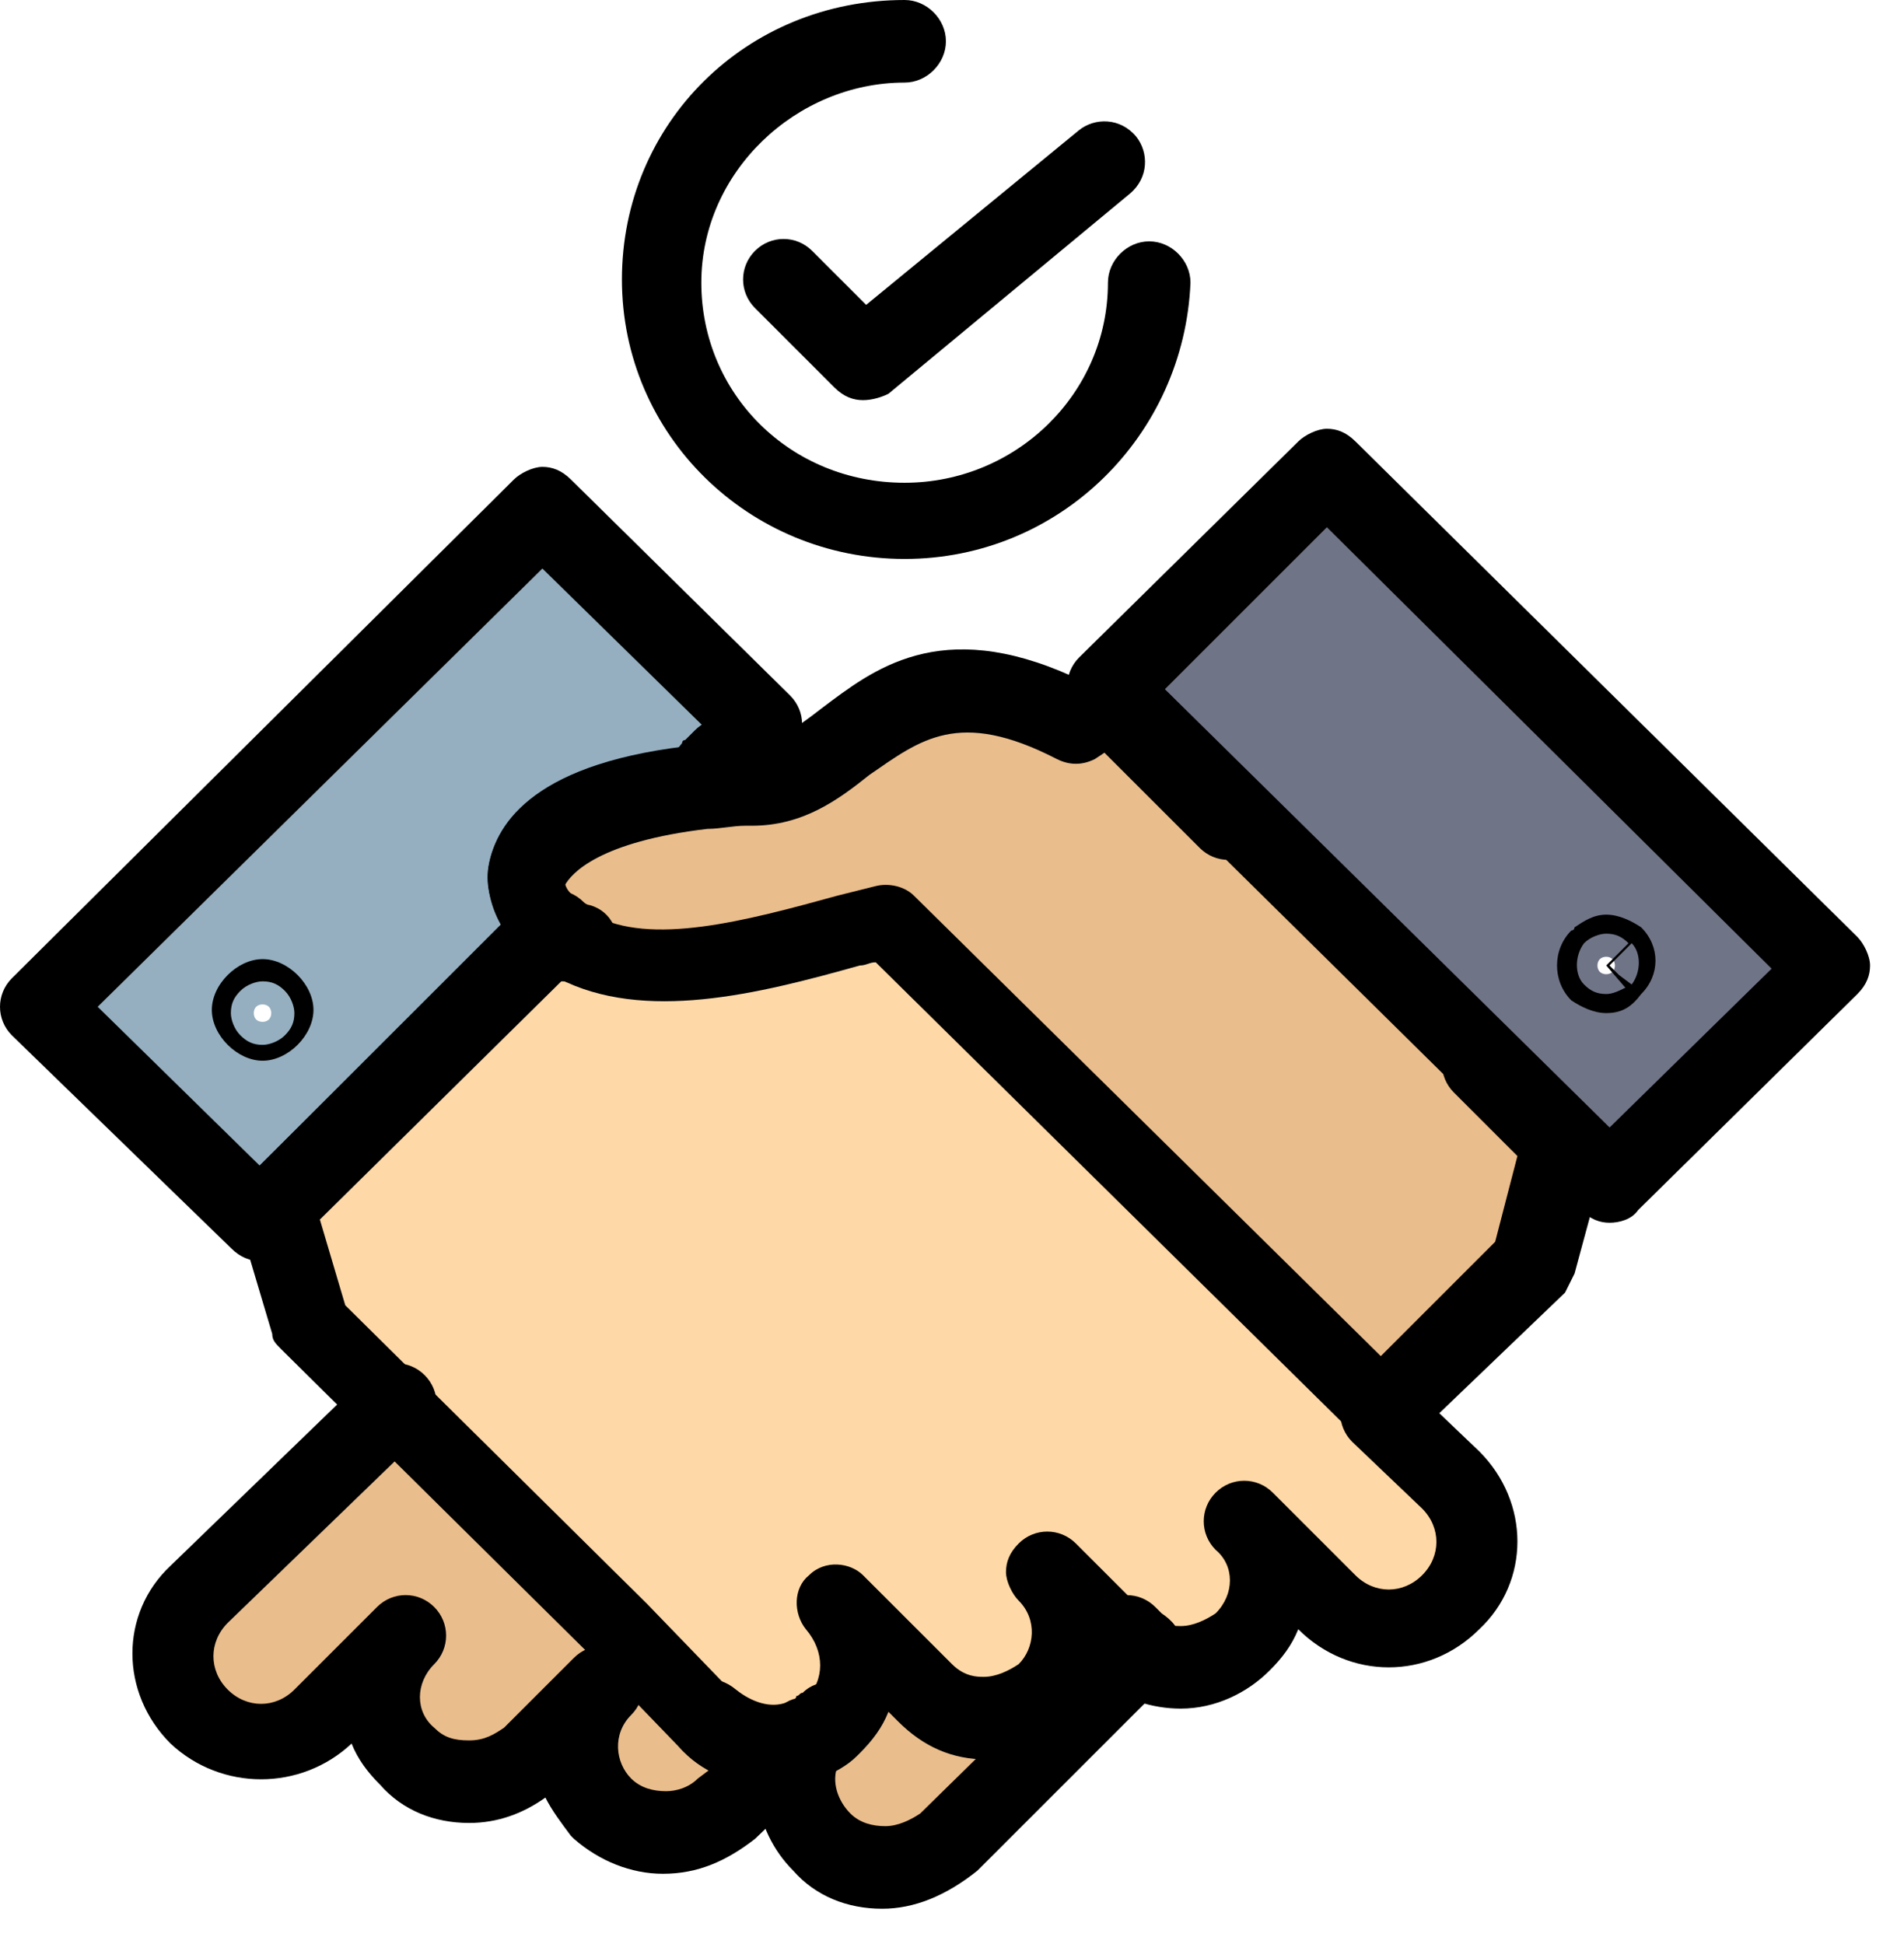 <svg width="47" height="48" viewBox="0 0 47 48" fill="none" xmlns="http://www.w3.org/2000/svg">
<g id="position_inform_icon03">
<g id="_x35_19_x2C__Job_x2C__Themes_x2C__Work">
<g id="XMLID_18652_">
<g id="XMLID_18653_">
<g id="XMLID_37827_">
<g id="XMLID_18655_">
<path id="XMLID_18656_" d="M18.791 17.878L18.007 18.741L17.772 18.898L17.458 19.29C14.557 19.603 13.224 20.623 13.067 21.564C12.989 22.034 13.224 22.505 13.694 22.975L8.754 27.837L6.716 29.875V29.954L6.323 30.346L0.913 25.014L13.302 12.703L18.791 17.878ZM6.637 25.171C6.716 25.092 6.716 24.935 6.637 24.857C6.559 24.779 6.402 24.779 6.323 24.857C6.245 24.935 6.245 25.092 6.323 25.171C6.402 25.249 6.559 25.249 6.637 25.171Z" fill="#95AFC0"/>
</g>
<g id="XMLID_18659_">
<path id="XMLID_18660_" d="M45.059 23.916L39.649 29.248L38.629 28.229L36.59 26.19L30.396 19.996L27.73 17.329L27.495 17.094L27.338 16.938L32.748 11.605L45.059 23.916ZM39.805 23.994C39.884 23.916 39.884 23.759 39.805 23.681C39.727 23.602 39.57 23.602 39.492 23.681C39.413 23.759 39.413 23.916 39.492 23.994C39.57 24.073 39.727 24.073 39.805 23.994Z" fill="#707487"/>
</g>
<g id="XMLID_18663_">
<path id="XMLID_18664_" d="M27.651 40.383C27.808 40.54 27.965 40.697 28.043 40.697L23.26 45.558C22.868 45.95 22.319 46.186 21.77 46.186C21.221 46.186 20.672 45.95 20.28 45.558C19.574 44.853 19.418 43.755 19.888 42.971C20.123 42.892 20.28 42.736 20.437 42.579L20.515 42.5C21.378 41.638 21.378 40.383 20.594 39.442L22.789 41.638C23.181 42.03 23.73 42.265 24.279 42.265C24.828 42.265 25.377 42.03 25.847 41.638C26.631 40.775 26.71 39.521 25.847 38.658L27.651 40.383Z" fill="#EABD8C"/>
</g>
<g id="XMLID_18665_">
<path id="XMLID_18666_" d="M18.952 43.126L19.736 42.97L17.932 44.695C17.54 45.087 16.991 45.322 16.442 45.322C15.893 45.322 15.345 45.087 14.874 44.695C14.09 43.832 14.012 42.578 14.874 41.715L13.149 43.44C12.757 43.832 12.208 44.067 11.659 44.067C11.11 44.067 10.562 43.832 10.169 43.44C9.307 42.578 9.307 41.323 10.169 40.46L8.131 42.499C7.268 43.362 5.935 43.362 5.073 42.499C4.21 41.636 4.21 40.304 5.073 39.441L9.934 34.736L15.502 40.225L17.697 42.499C17.775 42.891 18.324 43.126 18.952 43.126Z" fill="#EABD8C"/>
</g>
<g id="XMLID_18667_">
<path id="XMLID_18668_" d="M38.627 28.149L37.843 31.051L34.001 34.736L21.768 22.661C19.181 23.366 16.123 24.386 14.084 23.288C13.221 22.817 12.829 22.19 12.908 21.563C13.065 20.622 14.319 19.681 17.299 19.367C17.612 19.289 17.926 19.289 18.318 19.21C18.397 19.21 18.475 19.21 18.553 19.21C21.141 19.132 21.768 15.29 26.473 17.642L27.335 17.172L30.237 20.073L36.431 26.189L38.627 28.149Z" fill="#EABD8C"/>
</g>
<g id="XMLID_18669_">
<path id="XMLID_18670_" d="M14.159 23.289C16.198 24.387 19.177 23.368 21.843 22.662L34.075 34.738L35.801 36.384C36.663 37.247 36.663 38.58 35.801 39.442C34.938 40.305 33.605 40.305 32.742 39.442L30.704 37.404C31.566 38.266 31.566 39.521 30.704 40.383C30.312 40.775 29.763 41.011 29.214 41.011C28.665 41.011 28.116 40.854 27.724 40.383L25.999 38.658C26.862 39.521 26.783 40.775 25.999 41.638C25.529 42.03 24.98 42.265 24.431 42.265C23.882 42.265 23.333 42.03 22.941 41.638L20.745 39.442C21.53 40.305 21.53 41.638 20.667 42.5L20.589 42.579C20.51 42.657 20.432 42.736 20.354 42.736C20.275 42.814 20.118 42.892 20.04 42.892L19.883 42.971C19.099 43.285 18.236 43.049 17.609 42.5L15.414 40.226L9.846 34.738L7.808 32.699L7.023 29.876L13.924 22.976C13.767 23.054 14.002 23.211 14.159 23.289Z" fill="#FFD8A8"/>
</g>
</g>
<g id="XMLID_18654_">
<g id="XMLID_18671_">
<path id="XMLID_18672_" d="M16.364 46.263C15.58 46.263 14.796 45.949 14.168 45.4C14.168 45.4 14.168 45.4 14.09 45.322C13.855 45.008 13.62 44.695 13.463 44.381C12.914 44.773 12.286 45.008 11.581 45.008C10.718 45.008 9.934 44.695 9.385 44.067C9.072 43.754 8.836 43.44 8.679 43.048C7.425 44.224 5.465 44.224 4.21 43.048C2.955 41.793 2.955 39.833 4.21 38.657L9.072 33.952C9.464 33.56 10.091 33.56 10.483 33.952C10.875 34.344 10.875 34.972 10.483 35.364L5.621 40.068C5.151 40.539 5.151 41.245 5.621 41.715C6.092 42.185 6.798 42.185 7.268 41.715L9.307 39.676C9.699 39.284 10.326 39.284 10.718 39.676C11.11 40.068 11.11 40.696 10.718 41.088C10.248 41.558 10.248 42.264 10.718 42.656C10.953 42.891 11.189 42.97 11.581 42.97C11.973 42.97 12.208 42.813 12.443 42.656L14.168 40.931C14.56 40.539 15.188 40.539 15.58 40.931C15.972 41.323 15.972 41.95 15.58 42.342C15.109 42.813 15.188 43.519 15.58 43.911C15.815 44.146 16.129 44.224 16.442 44.224C16.677 44.224 16.991 44.146 17.226 43.911L17.54 43.675C17.305 43.519 16.991 43.362 16.834 43.205C16.442 42.813 16.364 42.264 16.756 41.793C17.148 41.401 17.697 41.323 18.167 41.715C18.559 42.029 19.03 42.185 19.422 42.029C19.892 41.872 20.363 42.029 20.598 42.421C20.833 42.813 20.755 43.283 20.441 43.675L18.638 45.4C17.932 45.949 17.226 46.263 16.364 46.263Z" fill="black"/>
</g>
<g id="XMLID_18673_">
<path id="XMLID_18674_" d="M21.776 47.126C20.913 47.126 20.129 46.812 19.58 46.185C18.561 45.166 18.404 43.597 19.031 42.421C19.188 42.186 19.345 42.029 19.58 41.951C19.58 41.951 19.659 41.951 19.659 41.872C19.737 41.872 19.737 41.794 19.815 41.794C20.207 41.402 20.835 41.48 21.227 41.872C21.619 42.264 21.54 42.892 21.148 43.284C21.07 43.362 20.991 43.441 20.835 43.519C20.756 43.519 20.756 43.597 20.678 43.597C20.521 43.989 20.678 44.46 20.991 44.774C21.227 45.009 21.54 45.087 21.854 45.087C22.168 45.087 22.481 44.931 22.716 44.774L26.872 40.696C26.794 40.383 26.872 39.99 27.108 39.677C27.5 39.285 28.127 39.285 28.519 39.677C28.597 39.755 28.676 39.834 28.676 39.834C28.911 39.99 29.146 40.226 29.146 40.539C29.225 40.853 29.068 41.167 28.911 41.402L24.128 46.185C23.344 46.812 22.56 47.126 21.776 47.126Z" fill="black"/>
</g>
<g id="XMLID_18675_">
<path id="XMLID_18676_" d="M18.952 44.067C18.089 44.067 17.305 43.754 16.756 43.126L14.561 40.852L6.955 33.325C6.798 33.168 6.72 33.09 6.72 32.933L5.857 30.032C5.779 29.718 5.857 29.326 6.092 29.09L12.992 22.269C13.385 21.877 14.012 21.877 14.404 22.269C14.482 22.347 14.561 22.347 14.561 22.347C15.11 22.504 15.345 23.053 15.188 23.602C15.031 24.151 14.482 24.386 13.934 24.229H13.855L7.896 30.11L8.523 32.227L15.972 39.598L18.168 41.872C18.403 42.107 18.638 42.185 18.952 42.185L19.501 42.107C19.579 42.028 19.736 42.029 19.814 41.95H19.893C20.363 41.48 20.363 40.774 19.893 40.225C19.579 39.833 19.579 39.206 19.971 38.892C20.363 38.5 20.991 38.578 21.304 38.892L23.5 41.087C23.813 41.401 24.127 41.401 24.284 41.401C24.598 41.401 24.911 41.244 25.146 41.087C25.538 40.696 25.617 39.99 25.146 39.519C24.989 39.362 24.833 39.049 24.833 38.814C24.833 38.578 24.911 38.343 25.146 38.108C25.538 37.716 26.166 37.716 26.558 38.108L28.283 39.833C28.518 40.068 28.753 40.147 29.145 40.147C29.459 40.147 29.773 39.99 30.008 39.833C30.478 39.362 30.478 38.657 30.008 38.265C29.616 37.873 29.616 37.245 30.008 36.853C30.4 36.461 31.027 36.461 31.419 36.853L33.458 38.892C33.928 39.362 34.634 39.362 35.105 38.892C35.575 38.422 35.575 37.716 35.105 37.245L33.38 35.599C32.987 35.207 32.987 34.579 33.38 34.187C33.772 33.795 34.399 33.795 34.791 34.187L36.516 35.834C37.771 37.089 37.771 39.049 36.516 40.225C35.261 41.48 33.301 41.48 32.047 40.225C31.89 40.617 31.655 40.931 31.341 41.244C30.792 41.793 30.008 42.185 29.145 42.185C28.44 42.185 27.734 41.95 27.264 41.558C27.107 41.872 26.95 42.185 26.636 42.499C26.636 42.499 26.636 42.577 26.558 42.577C25.93 43.126 25.146 43.44 24.362 43.44C23.5 43.44 22.794 43.126 22.167 42.499L21.931 42.264C21.775 42.656 21.539 42.969 21.226 43.283L21.147 43.361C20.912 43.597 20.599 43.754 20.285 43.91H20.05C19.971 43.91 19.893 43.989 19.893 43.989L19.109 44.146C19.109 44.067 19.03 44.067 18.952 44.067Z" fill="black"/>
</g>
<g id="XMLID_18677_">
<path id="XMLID_18678_" d="M17.306 20.309C16.993 20.309 16.679 20.152 16.444 19.839C16.209 19.447 16.287 19.055 16.522 18.741L16.836 18.349C16.836 18.349 16.836 18.27 16.914 18.27L17.149 18.035C17.541 17.643 18.09 17.643 18.483 17.957L19.031 18.427C19.345 18.662 19.424 19.055 19.345 19.447C19.267 19.839 18.953 20.074 18.561 20.152H18.483C18.326 20.152 18.09 20.231 17.934 20.231C17.777 20.231 17.62 20.231 17.463 20.309C17.463 20.309 17.385 20.309 17.306 20.309Z" fill="black"/>
</g>
<g id="XMLID_18679_">
<path id="XMLID_18680_" d="M6.41 31.13C6.175 31.13 5.94 31.052 5.704 30.817L0.294 25.563C-0.098 25.171 -0.098 24.544 0.294 24.152L12.683 11.841C12.84 11.684 13.154 11.527 13.389 11.527C13.624 11.527 13.859 11.606 14.095 11.841L19.505 17.173C19.897 17.565 19.897 18.192 19.505 18.506L18.094 19.996C17.937 20.153 17.701 20.231 17.466 20.309C15.114 20.545 14.095 21.25 13.938 21.721C13.938 21.878 14.016 22.035 14.251 22.191C14.487 22.348 14.565 22.662 14.565 22.897C14.565 23.132 14.565 23.446 14.33 23.603L7.037 30.895C6.881 31.052 6.645 31.13 6.41 31.13ZM2.411 24.857L6.41 28.778L12.37 22.819C12.134 22.348 11.977 21.878 12.056 21.407C12.213 20.466 12.997 18.898 16.917 18.428L17.388 17.957L13.389 14.037L2.411 24.857Z" fill="black"/>
</g>
<g id="XMLID_18683_">
<path id="XMLID_18684_" d="M6.483 26.189C6.169 26.189 5.856 26.032 5.621 25.797C5.385 25.562 5.229 25.248 5.229 24.934C5.229 24.621 5.385 24.307 5.621 24.072C5.856 23.837 6.169 23.68 6.483 23.68C6.797 23.68 7.11 23.837 7.346 24.072C7.581 24.307 7.738 24.621 7.738 24.934C7.738 25.248 7.581 25.562 7.346 25.797C7.11 26.032 6.797 26.189 6.483 26.189ZM6.483 24.229C6.326 24.229 6.091 24.307 5.934 24.464C5.777 24.621 5.699 24.777 5.699 25.013C5.699 25.169 5.777 25.405 5.934 25.562C6.091 25.718 6.248 25.797 6.483 25.797C6.64 25.797 6.875 25.718 7.032 25.562C7.189 25.405 7.267 25.248 7.267 25.013C7.267 24.856 7.189 24.621 7.032 24.464C6.875 24.307 6.718 24.229 6.483 24.229Z" fill="black"/>
</g>
<g id="XMLID_18687_">
<path id="XMLID_18688_" d="M34.164 35.756C33.928 35.756 33.693 35.677 33.458 35.442L21.618 23.759C21.461 23.759 21.383 23.837 21.226 23.837C18.716 24.543 15.894 25.249 13.777 24.151C12.6 23.523 11.973 22.504 12.052 21.485C12.13 20.701 12.836 18.897 17.305 18.427C17.619 18.427 17.932 18.348 18.324 18.348H18.403C18.481 18.348 18.481 18.348 18.56 18.348C19.109 18.348 19.579 18.035 20.285 17.486C21.539 16.545 23.186 15.212 26.479 16.702L26.95 16.466C27.342 16.231 27.812 16.31 28.126 16.623L28.361 16.858L31.027 19.524C31.419 19.916 31.419 20.544 31.027 20.936C30.635 21.328 30.008 21.328 29.616 20.936L27.263 18.584L27.028 18.74C26.715 18.897 26.401 18.897 26.087 18.74C23.657 17.486 22.715 18.27 21.461 19.132C20.677 19.76 19.814 20.387 18.56 20.387H18.403C18.089 20.387 17.776 20.465 17.462 20.465C14.796 20.779 14.09 21.563 13.933 21.877C13.933 22.034 14.09 22.347 14.639 22.583C16.05 23.367 18.403 22.739 20.677 22.112C20.99 22.034 21.304 21.955 21.618 21.877C21.931 21.798 22.323 21.877 22.559 22.112L34.085 33.482L36.908 30.659L37.457 28.542L35.889 26.974C35.497 26.582 35.497 25.954 35.889 25.562C36.281 25.17 36.908 25.17 37.3 25.562L39.339 27.601C39.496 27.758 39.653 28.071 39.653 28.307C39.653 28.385 39.653 28.463 39.653 28.542L38.868 31.443C38.79 31.6 38.712 31.757 38.633 31.914L34.791 35.599C34.634 35.599 34.399 35.756 34.164 35.756Z" fill="black"/>
</g>
<g id="XMLID_18689_">
<path id="XMLID_18690_" d="M39.733 30.189C39.497 30.189 39.262 30.11 39.027 29.875L26.638 17.643C26.246 17.251 26.246 16.624 26.638 16.232L32.048 10.9C32.205 10.743 32.519 10.586 32.754 10.586C32.989 10.586 33.224 10.664 33.46 10.9L45.849 23.132C46.005 23.289 46.162 23.602 46.162 23.837C46.162 24.073 46.084 24.308 45.849 24.543L40.438 29.875C40.281 30.11 39.968 30.189 39.733 30.189ZM28.755 17.016L39.733 27.837L43.732 23.916L32.754 13.017L28.755 17.016Z" fill="black"/>
</g>
<g id="XMLID_18693_">
<path id="XMLID_18694_" d="M39.65 25.013C39.337 25.013 39.023 24.856 38.788 24.699C38.317 24.229 38.317 23.445 38.788 22.974C38.788 22.974 38.866 22.974 38.866 22.896C39.102 22.739 39.337 22.582 39.65 22.582C39.964 22.582 40.278 22.739 40.513 22.896C40.983 23.366 40.983 24.072 40.513 24.542C40.278 24.856 40.042 25.013 39.65 25.013ZM39.102 23.288C38.866 23.601 38.866 24.072 39.102 24.307C39.258 24.464 39.415 24.542 39.65 24.542C39.807 24.542 39.964 24.464 40.121 24.386L39.65 23.837L40.199 23.288C40.042 23.131 39.886 23.052 39.65 23.052C39.494 23.052 39.258 23.131 39.102 23.288ZM39.964 24.072L40.278 24.307C40.513 23.994 40.513 23.523 40.278 23.288L39.729 23.837L39.964 24.072Z" fill="black"/>
</g>
<g id="XMLID_18698_">
<path id="XMLID_18699_" d="M22.33 13.8C18.488 13.8 15.352 10.742 15.352 6.9C15.352 3.058 18.41 0 22.33 0C22.879 0 23.35 0.47 23.35 1.019C23.35 1.568 22.879 2.039 22.33 2.039C19.664 2.039 17.312 4.234 17.312 6.979C17.312 9.723 19.507 11.919 22.33 11.919C25.075 11.919 27.349 9.723 27.349 6.979C27.349 6.43 27.819 5.959 28.368 5.959C28.917 5.959 29.387 6.43 29.387 6.979C29.23 10.742 26.172 13.8 22.33 13.8Z" fill="black"/>
</g>
<g id="XMLID_18700_">
<path id="XMLID_18701_" d="M21.303 9.88C21.068 9.88 20.832 9.801 20.597 9.566L18.637 7.606C18.245 7.214 18.245 6.586 18.637 6.194C19.029 5.802 19.656 5.802 20.048 6.194L21.381 7.527L26.635 3.215C27.027 2.901 27.654 2.901 28.046 3.372C28.36 3.764 28.36 4.391 27.889 4.783L21.93 9.723C21.773 9.801 21.538 9.88 21.303 9.88Z" fill="black"/>
</g>
</g>
</g>
</g>
</g>
</g>
</svg>
